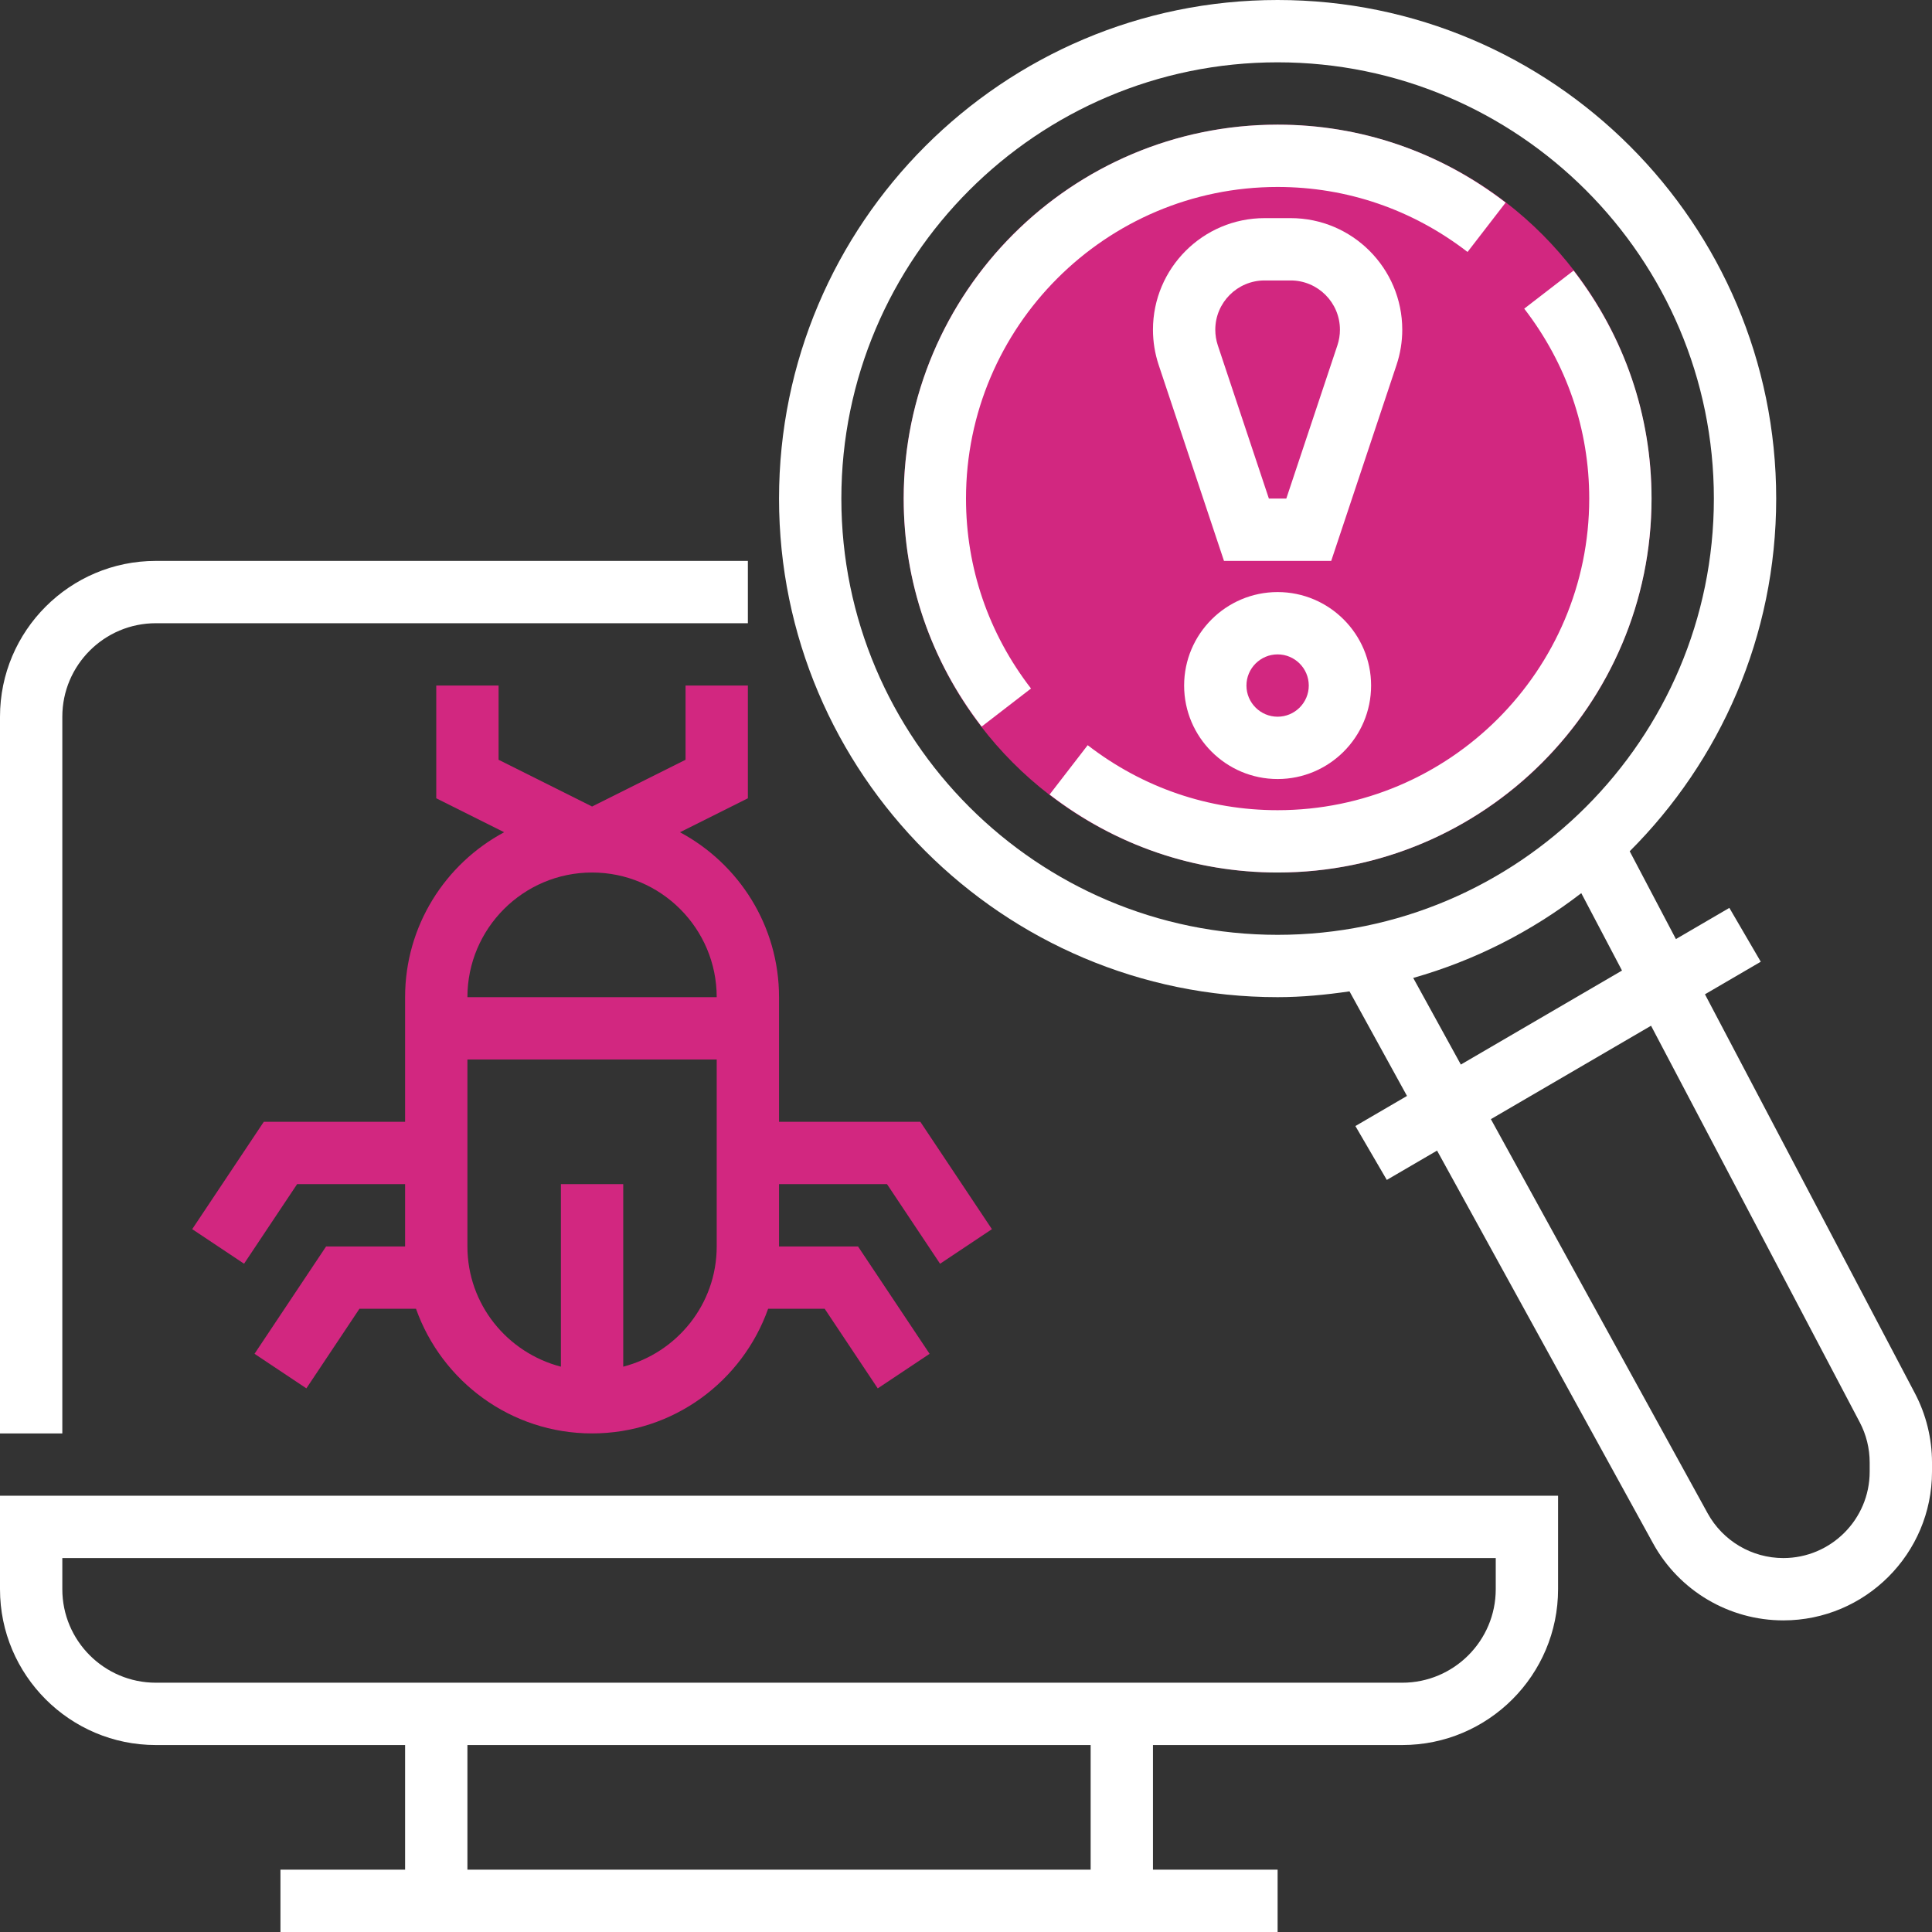 <?xml version="1.0" encoding="iso-8859-1"?>
<!-- Generator: Adobe Illustrator 19.0.0, SVG Export Plug-In . SVG Version: 6.00 Build 0)  -->
<svg version="1.1" id="Capa_1" xmlns="http://www.w3.org/2000/svg" xmlns:xlink="http://www.w3.org/1999/xlink" x="0px" y="0px"
	 viewBox="0 0 496 496" style="enable-background:new 0 0 496 496;" xml:space="preserve">
<rect x="0" y="0" width="496" height="496" fill="#333333" stroke="none"/>
<circle style="fill:#d22780;" cx="328" cy="128" r="96"/>
<path style="fill:#d22780;" d="M227.72,304l13.624,20.44l13.312-8.872L236.28,288H200v-32c0-18.312-10.312-34.248-25.432-42.336
	l17.432-8.72V176h-16v19.056l-24,12l-24-12V176h-16v28.944l17.432,8.712C114.312,221.752,104,237.688,104,256v32H67.72
	l-18.376,27.56l13.312,8.872L76.28,304H104v16H83.72l-18.376,27.56l13.312,8.872L92.28,336h14.52c6.608,18.616,24.344,32,45.2,32
	s38.592-13.384,45.2-32h14.52l13.624,20.44l13.312-8.872L220.28,320H200v-16H227.72z M152,224c17.648,0,32,14.352,32,32h-64
	C120,238.352,134.352,224,152,224z M160,350.864V304h-16v46.864c-13.76-3.576-24-15.992-24-30.864v-48h64v48
	C184,334.872,173.76,347.288,160,350.864z"/>
<g>
	<path style="fill:#fff;" d="M16,184c0-13.232,10.768-24,24-24h152v-16H40c-22.056,0-40,17.944-40,40v184h16V184z"/>
	<path style="fill:#fff;" d="M0,408c0,22.056,17.944,40,40,40h64v32H72v16h256v-16h-32v-32h64c22.056,0,40-17.944,40-40v-24H0
		V408z M280,480H120v-32h160V480z M16,400h368v8c0,13.232-10.768,24-24,24H40c-13.232,0-24-10.768-24-24V400z"/>
	<path style="fill:#fff;" d="M491.608,357.68l-53.896-102.416l14.328-8.36l-8.064-13.824l-13.72,8.008l-11.864-22.544
		C441.608,195.36,456,163.328,456,128C456,57.424,398.576,0,328,0S200,57.424,200,128s57.424,128,128,128
		c6.28,0,12.408-0.608,18.456-1.488l14.76,26.848l-13.248,7.728l8.064,13.832l12.904-7.528L424.4,396.24
		c6.704,12.184,19.52,19.76,33.432,19.76C478.88,416,496,398.88,496,377.832v-2.384C496,369.28,494.48,363.136,491.608,357.68z
		 M216,128c0-61.76,50.24-112,112-112s112,50.24,112,112s-50.24,112-112,112S216,189.76,216,128z M362.816,251.064
		c15.848-4.496,30.424-11.96,43.144-21.768l10.456,19.872l-41.376,24.136L362.816,251.064z M480,377.832
		c0,12.224-9.944,22.168-22.168,22.168c-8.08,0-15.52-4.4-19.424-11.48l-55.656-101.2l41.12-23.984l53.576,101.8
		c1.672,3.168,2.552,6.728,2.552,10.32V377.832z"/>
	<path style="fill:#fff;" d="M360,84.648C360,68.848,347.152,56,331.352,56h-6.704C308.848,56,296,68.848,296,84.648
		c0,3.08,0.496,6.12,1.472,9.064L314.232,144h27.528l16.768-50.304C359.504,90.768,360,87.728,360,84.648z M343.352,88.648
		L330.232,128h-4.472l-13.112-39.336C312.216,87.36,312,86.008,312,84.648C312,77.672,317.672,72,324.648,72h6.704
		C338.328,72,344,77.672,344,84.648C344,86.008,343.784,87.36,343.352,88.648z"/>
	<path style="fill:#fff;" d="M304,176c0,13.232,10.768,24,24,24s24-10.768,24-24s-10.768-24-24-24S304,162.768,304,176z M336,176
		c0,4.408-3.592,8-8,8s-8-3.592-8-8s3.592-8,8-8S336,171.592,336,176z"/>
	<path style="fill:#fff;" d="M328,48c17.744,0,34.608,5.768,48.76,16.688l9.776-12.672C369.552,38.92,349.32,32,328,32
		c-52.936,0-96,43.064-96,96c0,21.32,6.92,41.552,20.016,58.536l12.672-9.776C253.768,162.608,248,145.744,248,128
		C248,83.888,283.888,48,328,48z"/>
	<path style="fill:#fff;" d="M403.984,69.464l-12.672,9.776C402.232,93.392,408,110.256,408,128c0,44.112-35.888,80-80,80
		c-17.744,0-34.608-5.768-48.76-16.688l-9.776,12.672C286.448,217.08,306.68,224,328,224c52.936,0,96-43.064,96-96
		C424,106.68,417.08,86.448,403.984,69.464z"/>
</g>
<g>
</g>
<g>
</g>
<g>
</g>
<g>
</g>
<g>
</g>
<g>
</g>
<g>
</g>
<g>
</g>
<g>
</g>
<g>
</g>
<g>
</g>
<g>
</g>
<g>
</g>
<g>
</g>
<g>
</g>
</svg>
